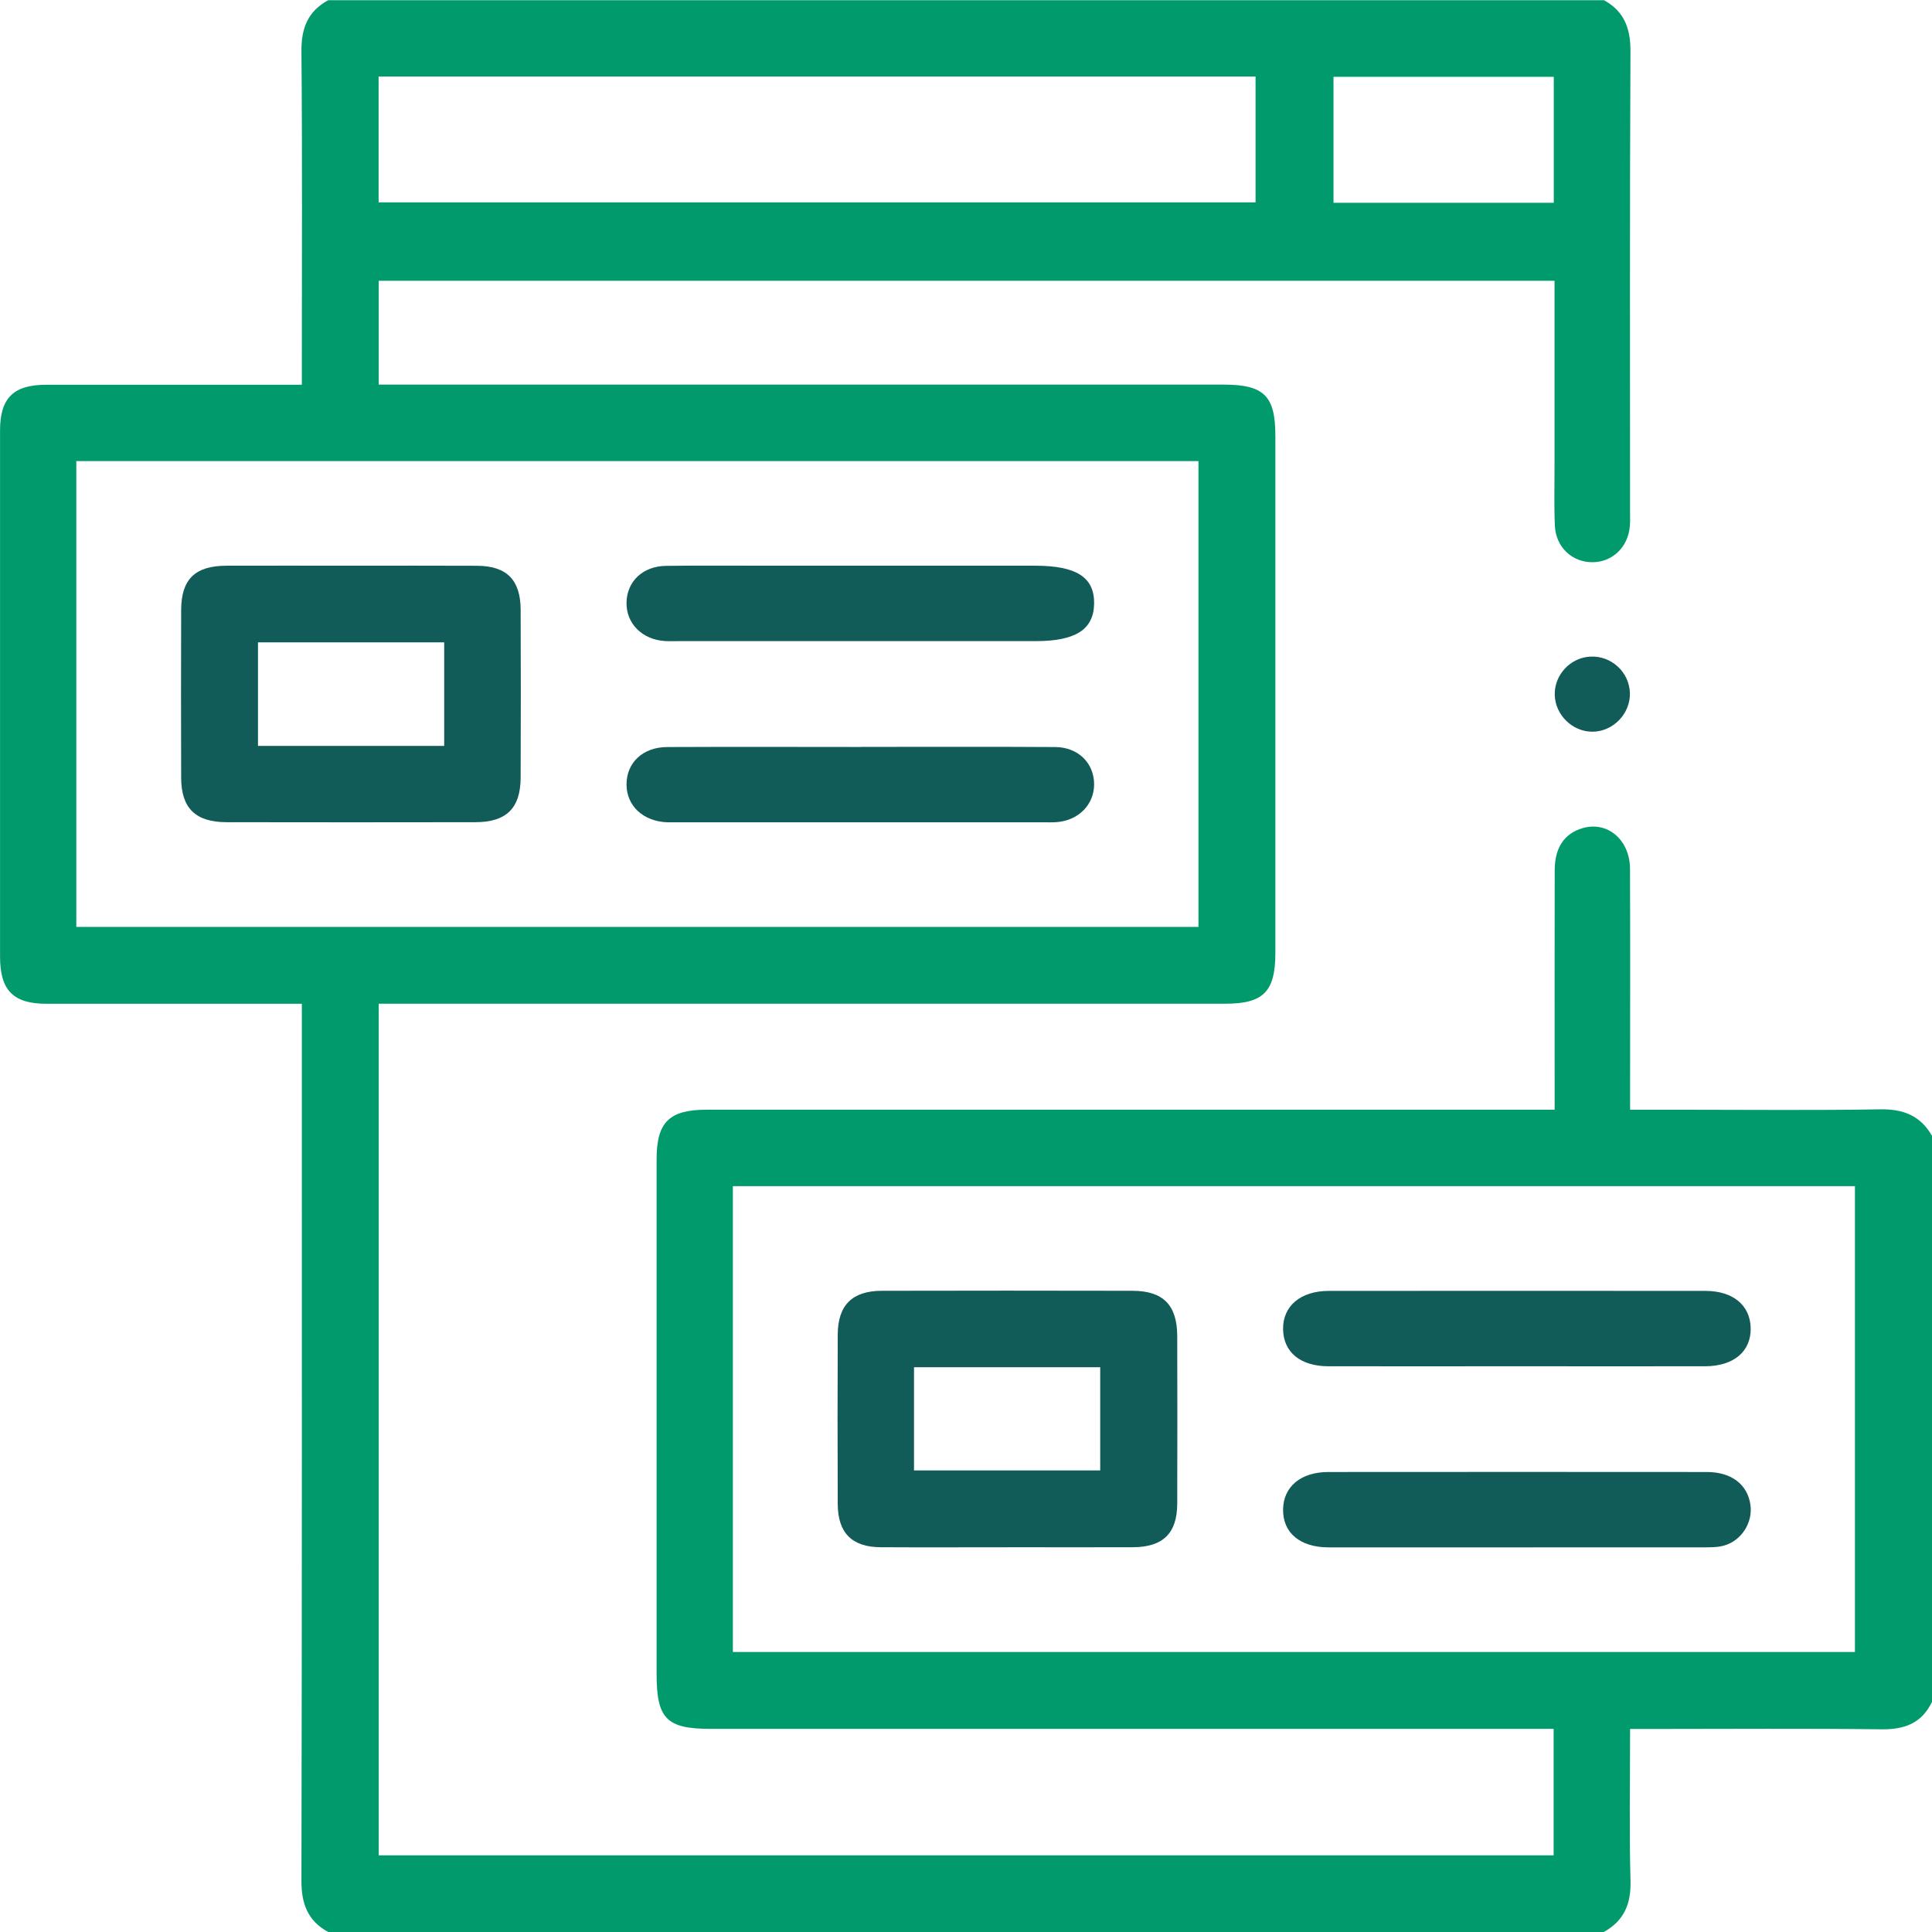 <svg width="90" height="90" viewBox="0 0 90 90" fill="none" xmlns="http://www.w3.org/2000/svg">
<path d="M74.704 0C75.655 0.518 75.958 1.31 75.953 2.391C75.918 9.539 75.934 16.684 75.934 23.832C75.934 24.067 75.946 24.304 75.922 24.536C75.833 25.494 75.112 26.181 74.194 26.19C73.241 26.2 72.475 25.492 72.431 24.486C72.391 23.551 72.416 22.611 72.416 21.674C72.416 18.834 72.416 15.993 72.416 13.08H17.642V17.917H18.687C31.459 17.917 44.228 17.917 57 17.917C58.884 17.917 59.412 18.44 59.412 20.305C59.412 28.332 59.412 36.357 59.412 44.384C59.412 46.196 58.858 46.758 57.064 46.758C44.292 46.758 31.522 46.758 18.75 46.758C18.402 46.758 18.053 46.758 17.642 46.758V86.429H72.374V80.537H71.235C58.522 80.537 45.811 80.537 33.098 80.537C31.052 80.537 30.587 80.064 30.587 77.987C30.587 69.991 30.587 61.994 30.587 53.998C30.587 52.275 31.177 51.694 32.924 51.694C45.696 51.694 58.466 51.694 71.238 51.694H72.421C72.421 51.349 72.421 51.04 72.421 50.733C72.421 47.335 72.416 43.936 72.424 40.54C72.424 39.49 72.872 38.83 73.713 38.581C74.873 38.236 75.925 39.113 75.932 40.472C75.946 43.871 75.936 47.269 75.936 50.665C75.936 50.979 75.936 51.293 75.936 51.696C76.831 51.696 77.644 51.696 78.456 51.696C81.502 51.696 84.55 51.729 87.595 51.677C88.669 51.659 89.467 51.977 90 52.912V79.278C89.526 80.272 88.727 80.57 87.652 80.558C84.09 80.513 80.527 80.542 76.965 80.542C76.653 80.542 76.34 80.542 75.936 80.542C75.936 82.965 75.894 85.295 75.955 87.62C75.983 88.7 75.65 89.483 74.706 90.001H15.291C14.34 89.483 14.04 88.693 14.042 87.612C14.07 74.347 14.061 61.082 14.061 47.817V46.76C10.012 46.76 6.091 46.763 2.172 46.76C0.617 46.76 0.002 46.135 0.002 44.564C-0.001 36.394 -0.001 28.224 0.002 20.055C0.002 18.545 0.624 17.927 2.139 17.924C5.419 17.919 8.697 17.924 11.978 17.924C12.645 17.924 13.309 17.924 14.061 17.924V16.893C14.061 12.06 14.086 7.23 14.042 2.398C14.032 1.317 14.338 0.525 15.291 0.009H74.704V0ZM3.555 43.179H55.829V21.48H3.555V43.179ZM34.14 76.956H86.41V55.256H34.14V76.956ZM58.489 3.565H17.637V9.428H58.489V3.565ZM72.381 3.579H62.12V9.447H72.381V3.579Z" fill="#019A6C"/>
<path d="M75.927 32.288C75.951 33.252 75.138 34.086 74.176 34.086C73.248 34.086 72.45 33.303 72.426 32.373C72.403 31.438 73.152 30.631 74.091 30.587C75.066 30.54 75.904 31.316 75.927 32.288Z" fill="#115B59"/>
<path d="M16.341 26.353C18.301 26.353 20.26 26.346 22.221 26.356C23.606 26.363 24.249 27.012 24.254 28.409C24.264 31.012 24.264 33.614 24.254 36.218C24.249 37.647 23.594 38.299 22.143 38.301C18.283 38.308 14.422 38.308 10.559 38.301C9.106 38.299 8.443 37.65 8.439 36.227C8.429 33.623 8.432 31.022 8.439 28.418C8.443 26.984 9.085 26.358 10.55 26.353C12.48 26.346 14.41 26.353 16.341 26.353ZM20.692 34.748V29.923H12.018V34.748H20.692Z" fill="#115B59"/>
<path d="M40.093 29.866C37.285 29.866 34.478 29.866 31.67 29.866C31.435 29.866 31.2 29.876 30.968 29.862C29.911 29.791 29.169 29.044 29.186 28.073C29.2 27.091 29.942 26.374 31.024 26.36C32.633 26.339 34.241 26.353 35.85 26.353C39.973 26.353 44.097 26.353 48.22 26.353C50.151 26.353 50.989 26.895 50.968 28.127C50.947 29.325 50.103 29.866 48.253 29.866C45.534 29.866 42.815 29.866 40.093 29.866Z" fill="#115B59"/>
<path d="M40.119 34.793C43.132 34.793 46.144 34.781 49.155 34.8C50.228 34.807 50.968 35.55 50.968 36.536C50.968 37.474 50.254 38.21 49.246 38.296C49.014 38.315 48.779 38.306 48.544 38.306C42.899 38.306 37.256 38.306 31.611 38.306C31.435 38.306 31.259 38.31 31.085 38.306C29.96 38.261 29.188 37.542 29.186 36.543C29.186 35.529 29.944 34.804 31.081 34.8C34.093 34.786 37.104 34.795 40.117 34.797L40.119 34.793Z" fill="#115B59"/>
<path d="M46.901 72.078C44.94 72.078 42.982 72.087 41.021 72.076C39.689 72.069 39.032 71.408 39.025 70.072C39.013 67.44 39.015 64.808 39.025 62.174C39.029 60.8 39.699 60.132 41.084 60.13C44.975 60.121 48.864 60.121 52.755 60.13C54.185 60.132 54.836 60.796 54.84 62.237C54.847 64.841 54.849 67.442 54.84 70.046C54.836 71.426 54.178 72.069 52.781 72.076C50.82 72.085 48.862 72.076 46.901 72.076V72.078ZM42.578 68.499H51.252V63.69H42.578V68.499Z" fill="#115B59"/>
<path d="M70.653 63.646C67.729 63.646 64.804 63.65 61.88 63.646C60.579 63.643 59.795 62.996 59.771 61.932C59.748 60.85 60.579 60.135 61.899 60.135C67.748 60.13 73.598 60.13 79.445 60.135C80.732 60.135 81.53 60.805 81.553 61.862C81.577 62.954 80.764 63.643 79.428 63.646C76.505 63.65 73.579 63.646 70.655 63.646H70.653Z" fill="#115B59"/>
<path d="M70.672 72.083C67.748 72.083 64.822 72.085 61.899 72.083C60.556 72.083 59.75 71.399 59.771 70.302C59.792 69.252 60.6 68.572 61.878 68.572C67.755 68.567 73.633 68.567 79.513 68.572C80.663 68.572 81.41 69.156 81.542 70.105C81.657 70.925 81.128 71.771 80.311 71.999C80.008 72.083 79.675 72.081 79.356 72.081C76.46 72.085 73.565 72.083 70.669 72.083H70.672Z" fill="#115B59"/>
</svg>
